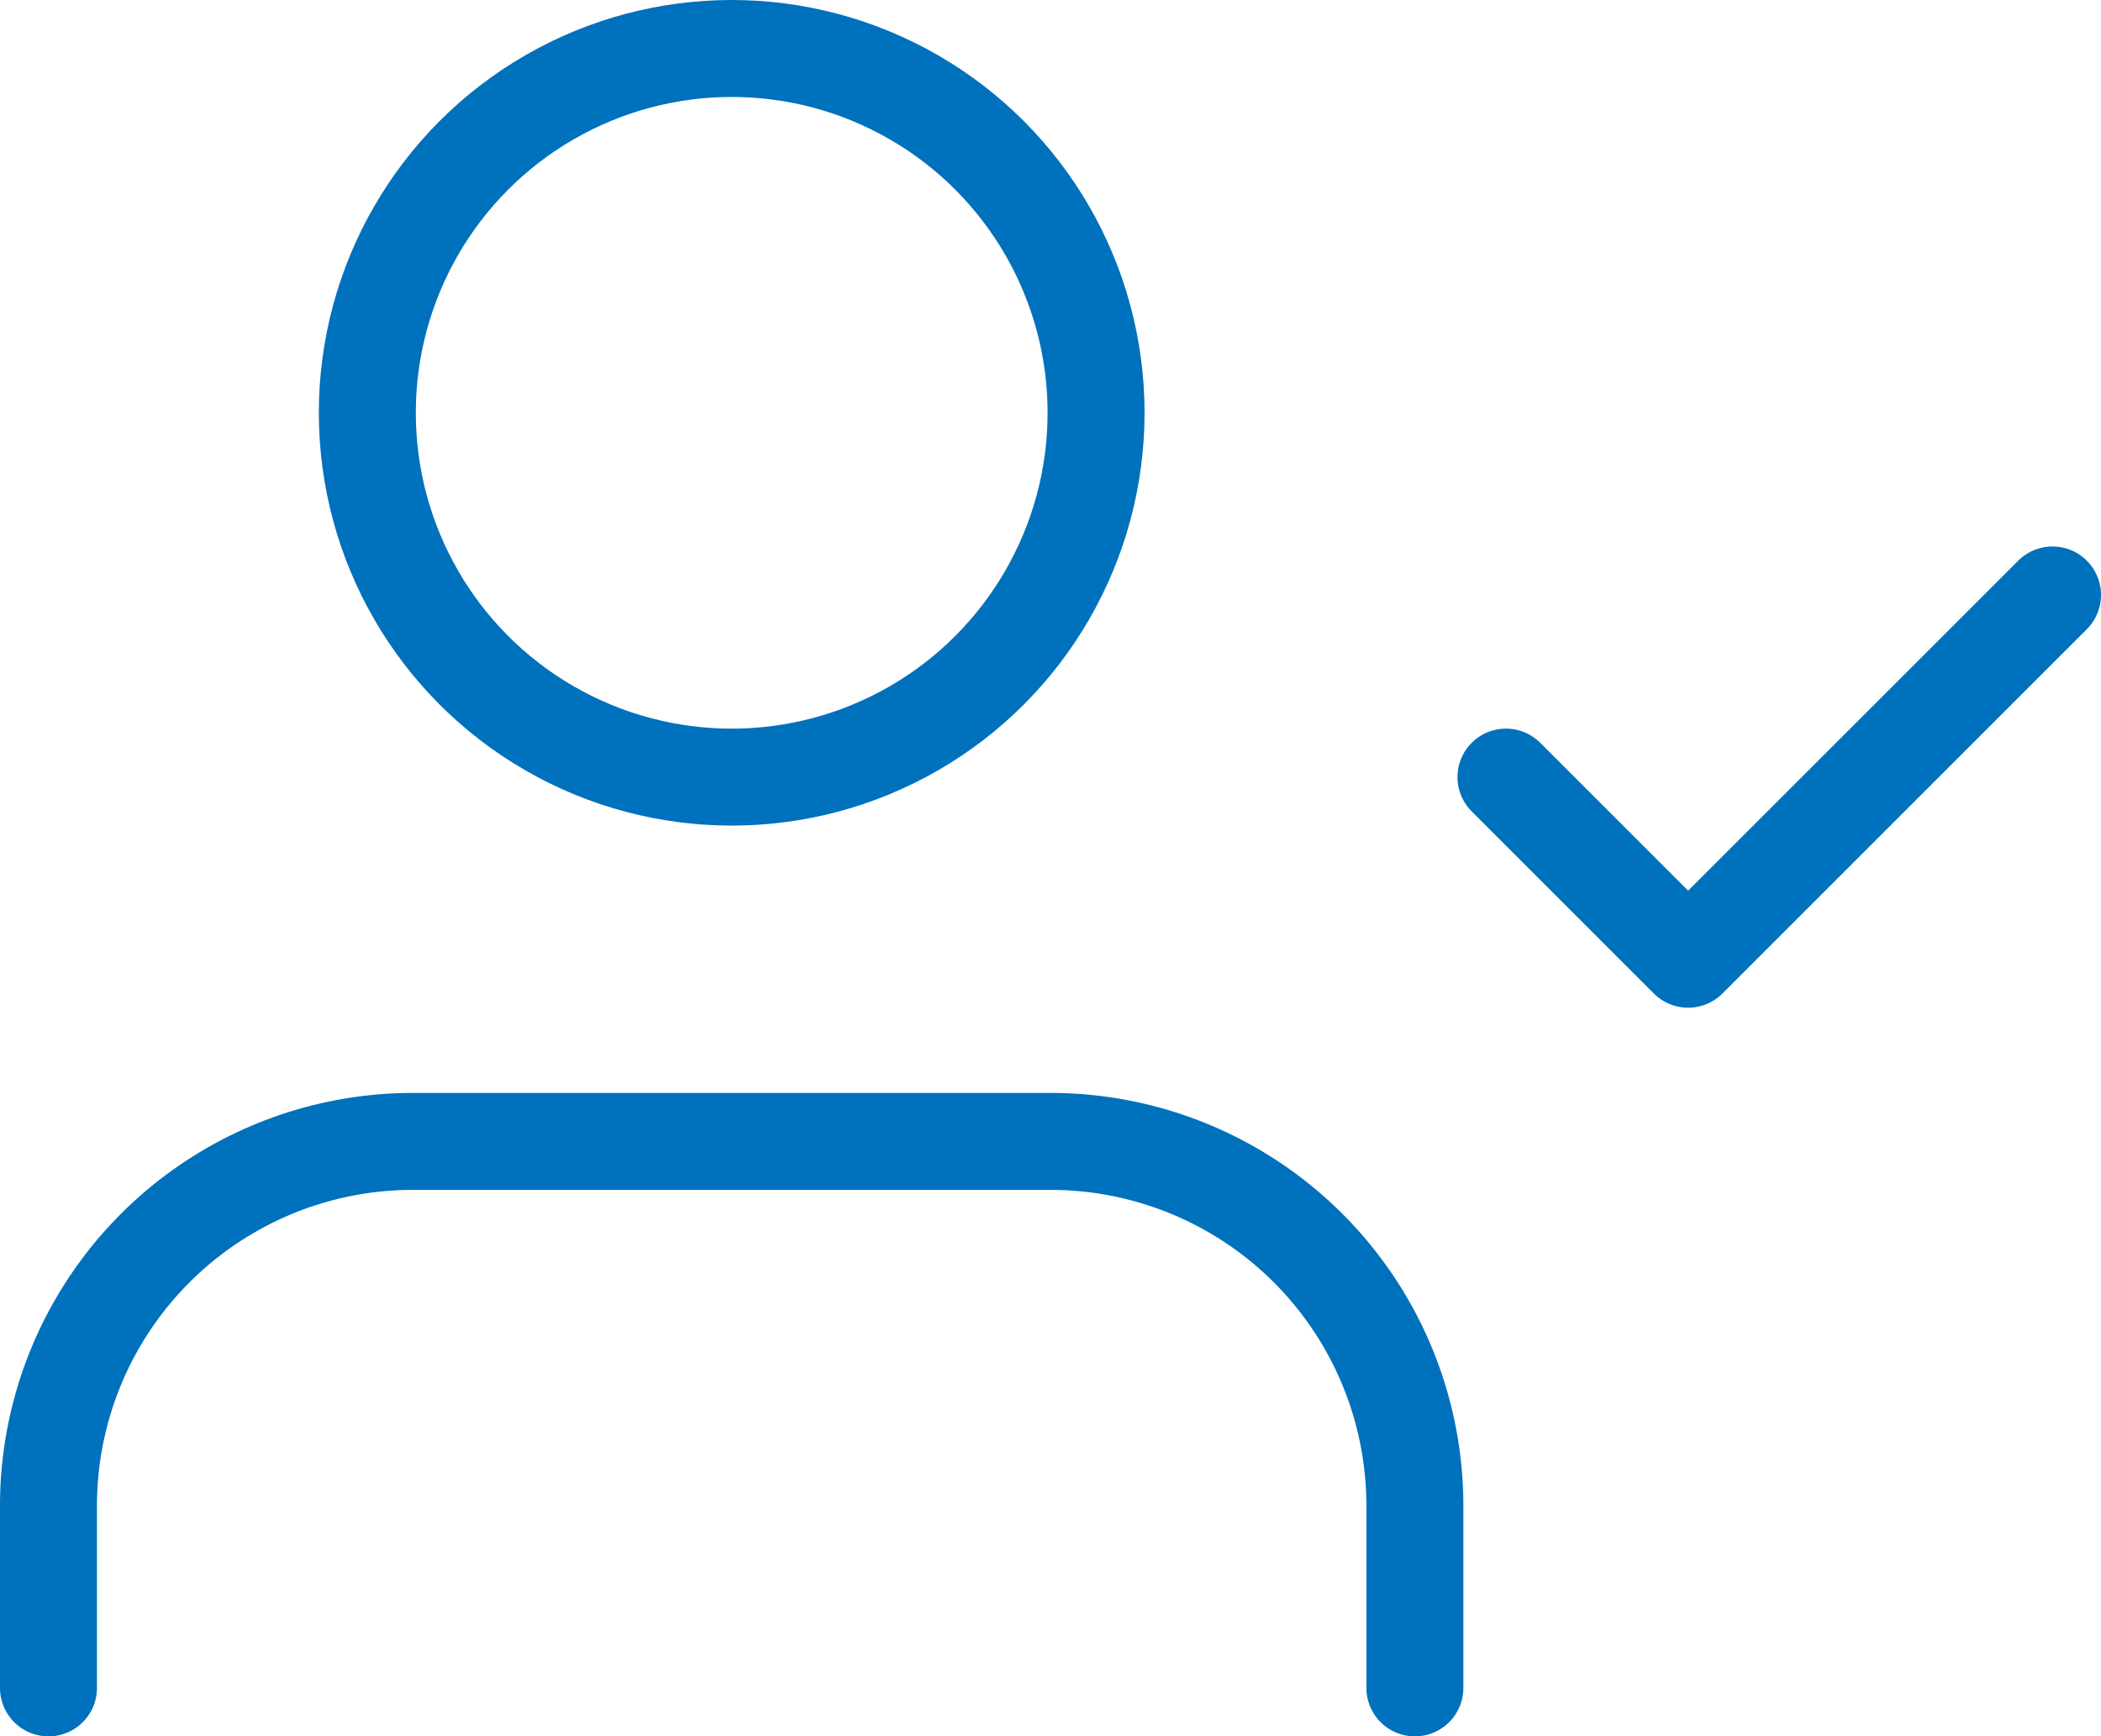 <svg xmlns="http://www.w3.org/2000/svg" width="65" height="53.727" viewBox="0 0 65 53.727">
    <defs>
        <style>
            .cls-1,.cls-3{fill:none}.cls-2{clip-path:url(#clip-path)}.cls-3{stroke:#0071bc;stroke-linecap:round;stroke-linejoin:round;stroke-miterlimit:10;stroke-width:3px}
        </style>
        <clipPath id="clip-path">
            <path d="M0 0h65v53.727H0z" class="cls-1"/>
        </clipPath>
    </defs>
    <g id="user-check" class="cls-2">
        <path id="Shape" d="M42.273 16.909v-5.636A11.273 11.273 0 0 0 31 0H11.273A11.273 11.273 0 0 0 0 11.273v5.636" class="cls-3" transform="translate(1.5 35.318)"/>
        <circle id="Oval" cx="11.273" cy="11.273" r="11.273" class="cls-3" transform="translate(11.364 1.5)"/>
        <path id="Shape-2" d="M0 5.636l5.636 5.636L16.909 0" class="cls-3" data-name="Shape" transform="translate(46.591 18.409)"/>
    </g>
</svg>
